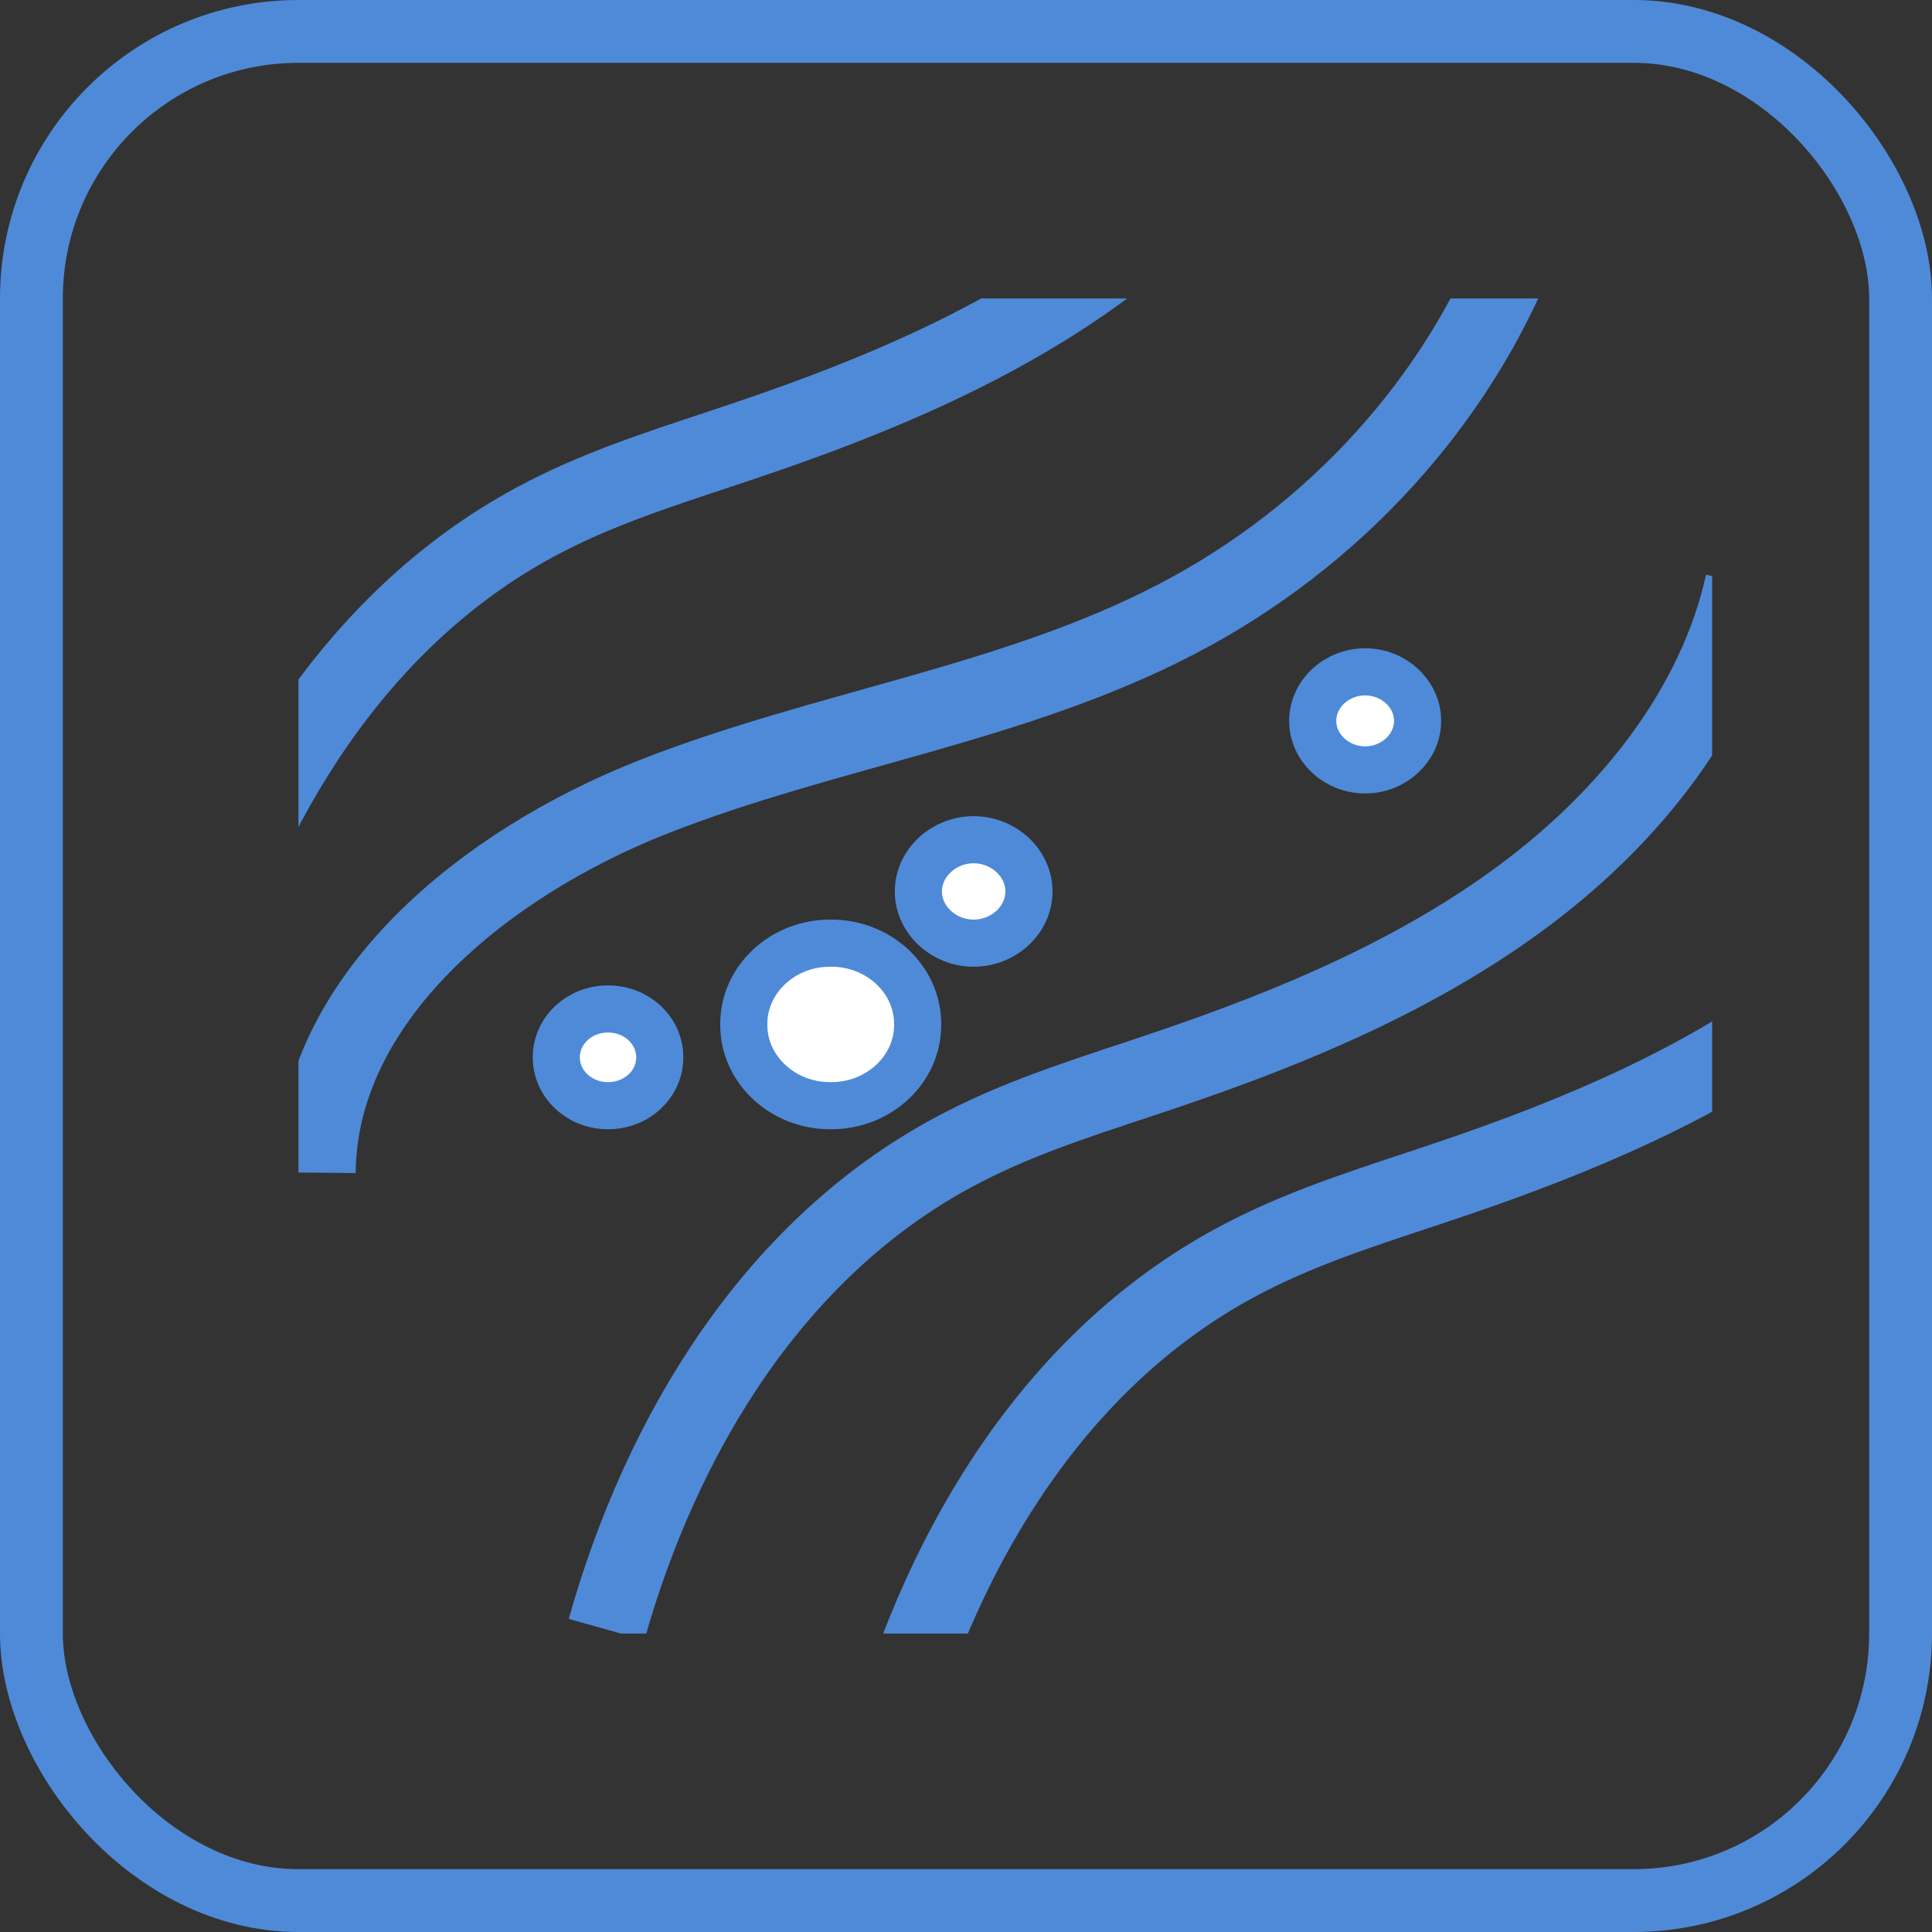 <svg width="123" height="123" viewBox="0 0 123 123" fill="none" xmlns="http://www.w3.org/2000/svg">
<rect x="0" y="0" width="123" height="123" fill="#333333" stroke="none"/>
<g clip-path="url(#clip0)">
<path d="M20.143 74.659C20.235 63.628 30.753 54.991 41.637 50.716C52.521 46.44 64.549 44.815 74.884 39.428C84.945 34.212 92.857 25.489 96.744 15.399" stroke="#4F8AD8" stroke-width="5" stroke-miterlimit="10"/>
<path d="M38.616 103.743C42.092 91.387 49.317 79.201 61.299 73.044C65.415 70.906 69.942 69.581 74.332 68.085C82.427 65.348 90.43 61.97 97.153 56.925C103.875 51.88 109.317 44.996 111.055 37.129" stroke="#4F8AD8" stroke-width="5" stroke-miterlimit="10"/>
<path d="M56.616 110.743C60.092 98.387 67.317 86.201 79.299 80.044C83.415 77.906 87.942 76.581 92.333 75.085C100.427 72.348 108.43 68.97 115.153 63.925C121.875 58.88 127.317 51.996 129.055 44.129" stroke="#4F8AD8" stroke-width="5" stroke-miterlimit="10"/>
<path d="M12 63.615C15.476 51.258 22.701 39.073 34.683 32.916C38.799 30.778 43.326 29.452 47.717 27.956C55.811 25.219 63.814 21.842 70.537 16.796C77.259 11.751 82.701 4.867 84.439 -3" stroke="#4F8AD8" stroke-width="5" stroke-miterlimit="10"/>
<path d="M38.71 70.393C36.881 70.393 35.418 69.025 35.418 67.315C35.418 65.605 36.881 64.236 38.71 64.236C40.54 64.236 42.003 65.605 42.003 67.315C42.003 69.025 40.54 70.393 38.71 70.393Z" fill="white" stroke="#4F8AD8" stroke-width="3" stroke-miterlimit="10"/>
<path d="M61.988 60.046C60.067 60.046 58.467 58.55 58.467 56.754C58.467 54.958 60.067 53.462 61.988 53.462C63.908 53.462 65.509 54.958 65.509 56.754C65.509 58.55 63.908 60.046 61.988 60.046Z" fill="white" stroke="#4F8AD8" stroke-width="3" stroke-miterlimit="10"/>
<path d="M52.933 70.393H52.842C49.823 70.393 47.354 68.085 47.354 65.263V65.177C47.354 62.355 49.823 60.046 52.842 60.046H52.933C55.951 60.046 58.421 62.355 58.421 65.177V65.263C58.421 68.085 55.951 70.393 52.933 70.393Z" fill="white" stroke="#4F8AD8" stroke-width="3" stroke-miterlimit="10"/>
<path d="M86.912 49.015C85.082 49.015 83.573 47.604 83.573 45.894C83.573 44.184 85.082 42.773 86.912 42.773C88.741 42.773 90.25 44.184 90.25 45.894C90.25 47.604 88.741 49.015 86.912 49.015Z" fill="white" stroke="#4F8AD8" stroke-width="3" stroke-miterlimit="10"/>
</g>
<rect x="2" y="2" width="119" height="119" rx="17" stroke="#4F8AD8" stroke-width="4"/>
<defs>
<clipPath id="clip0">
<rect width="90" height="85" fill="white" transform="translate(19 19)"/>
</clipPath>
</defs>
</svg>
